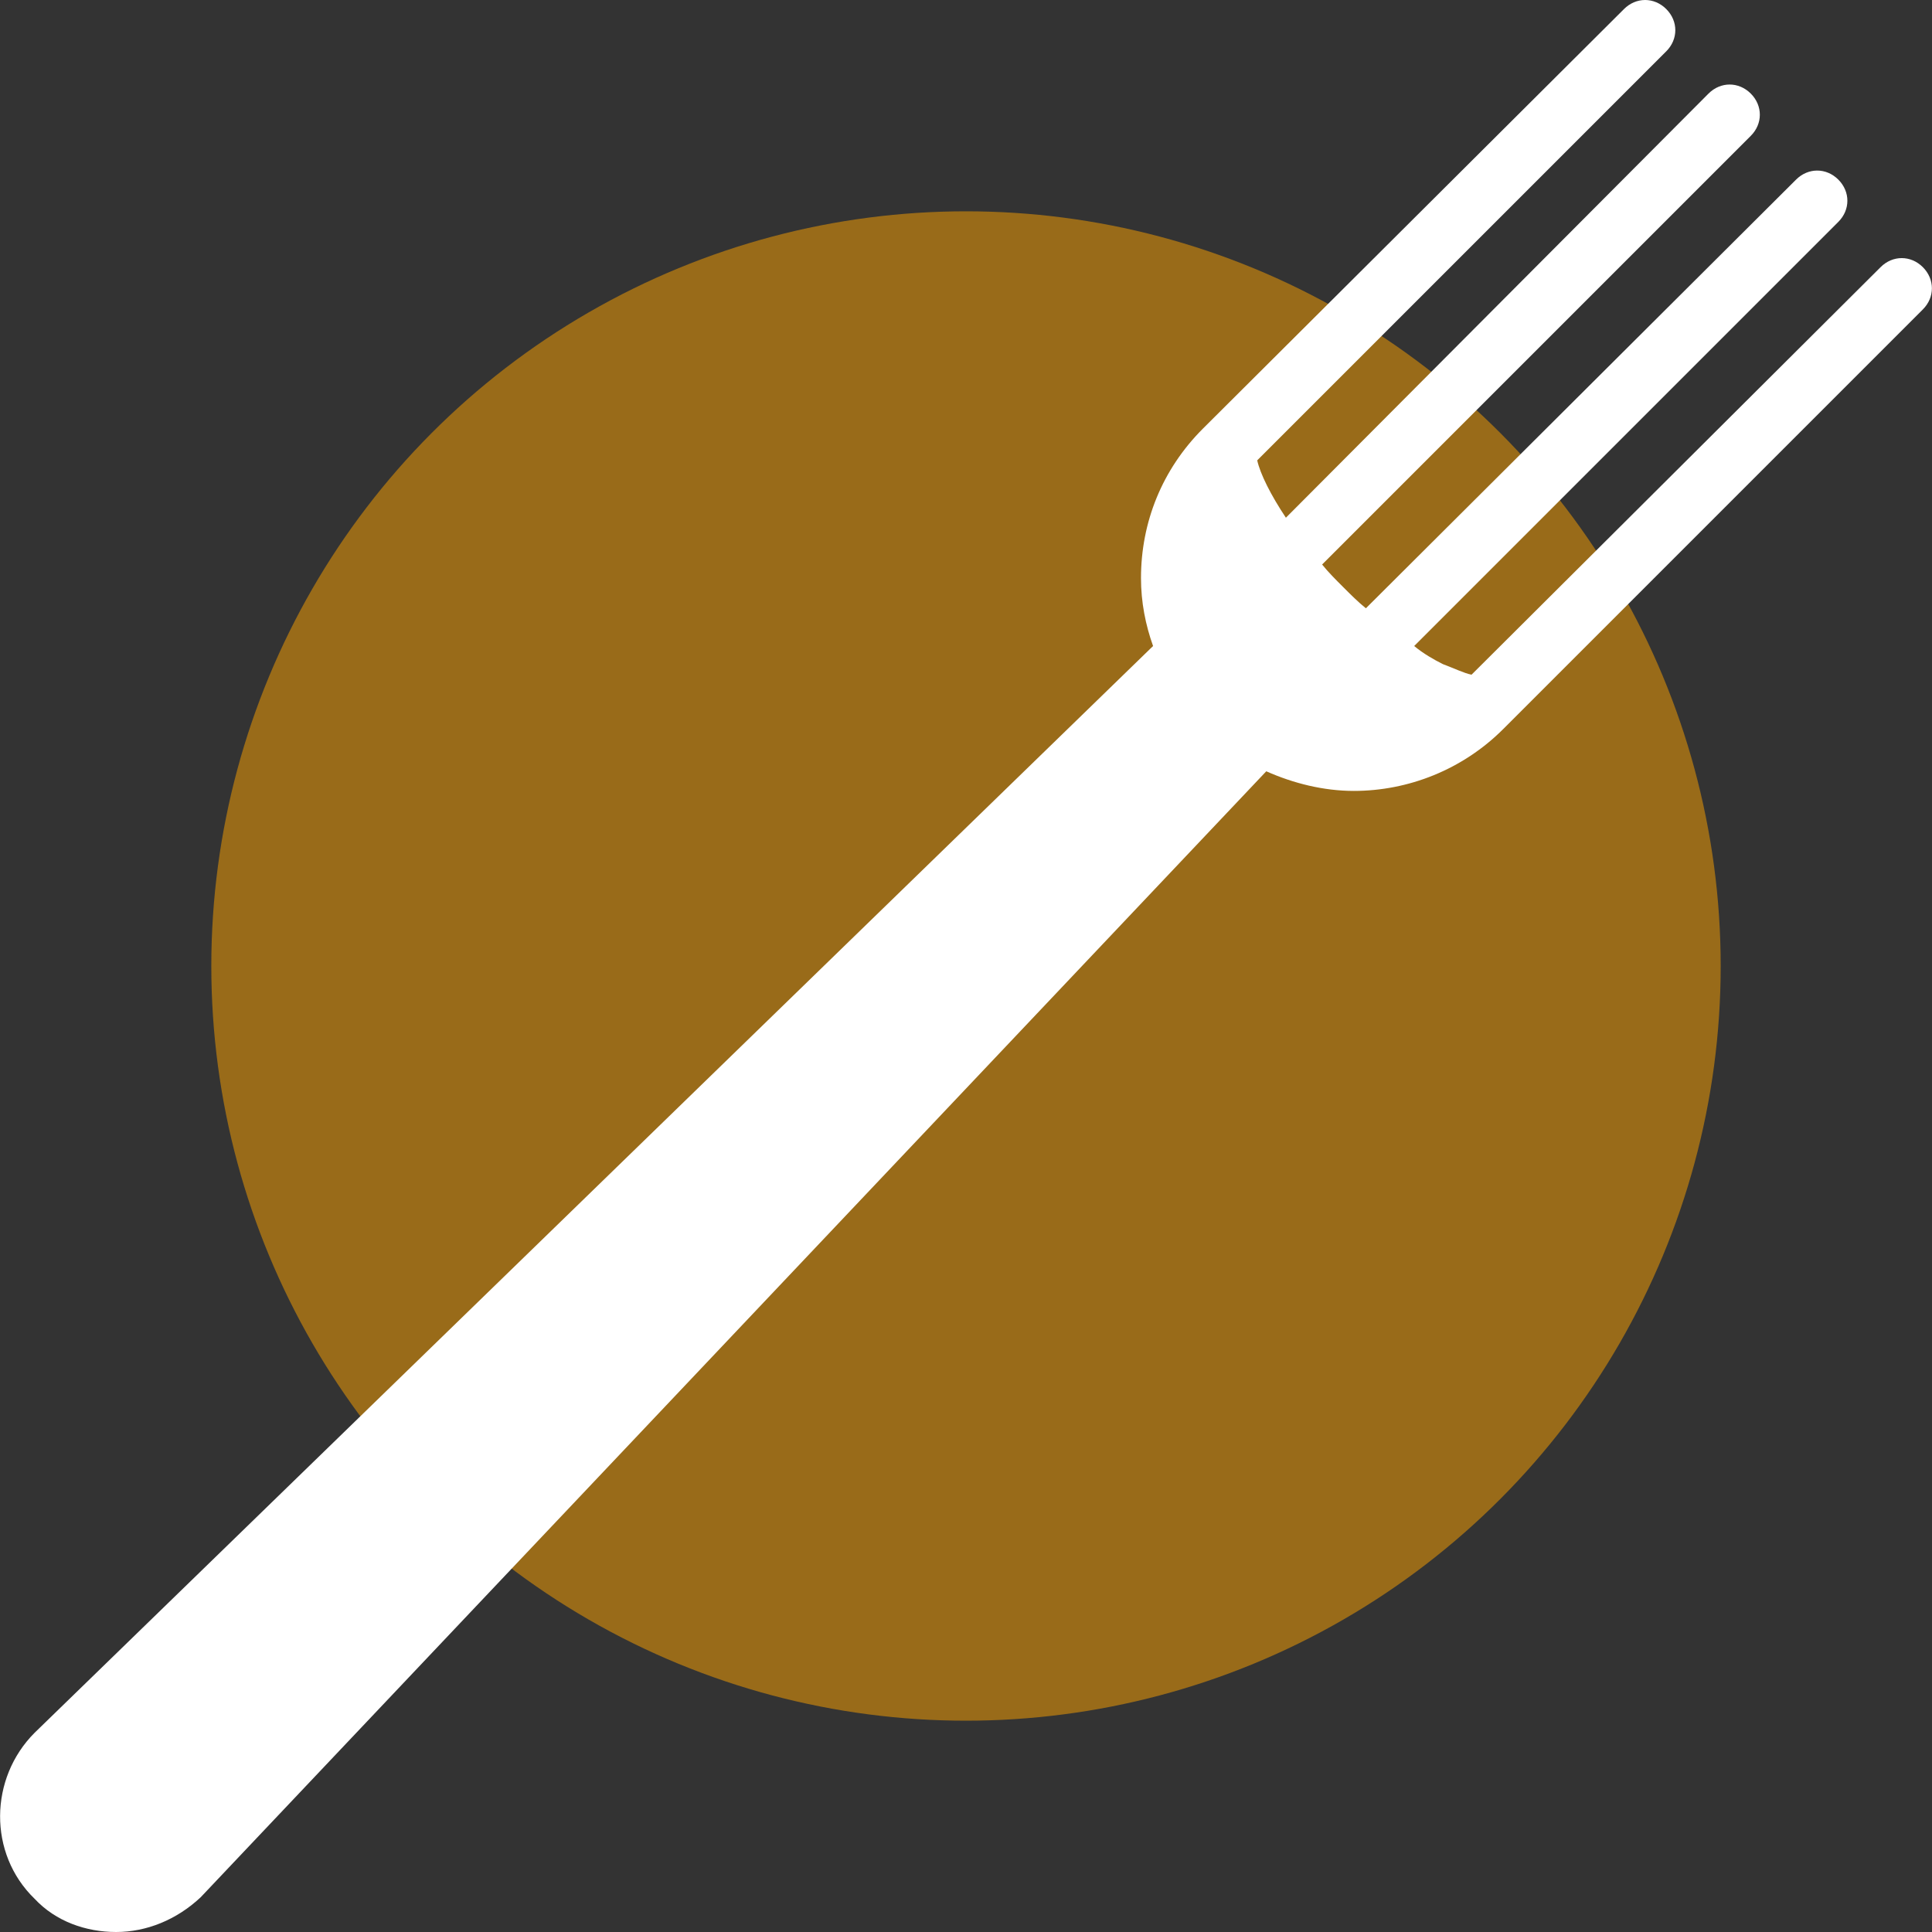 <svg width="100" height="100" viewBox="0 0 512 512" xmlns="http://www.w3.org/2000/svg">
  <rect x="0" y="0" width="512" height="512" fill="#333333" stroke="none"/>
  <circle cx="256" cy="256" r="200" fill="orange" fill-opacity="0.5" />
  <g>
    <path d="M509.575,70.8c-3.2-3.2-8-3.2-11.2,0l-108.4,108c-2-0.4-4.4-1.6-7.6-2.8c-2.4-1.2-5.2-2.8-7.6-4.8l112.4-112.4
			c3.2-3.2,3.2-8,0-11.2s-8-3.2-11.2,0l-114,113.6c-2-1.6-4-3.6-6-5.6s-4-4-5.6-6L463.975,36c3.2-3.2,3.2-8,0-11.2s-8-3.2-11.2,0
			l-112,112.4c-4-6-6.8-11.6-7.6-15.2l108.4-108.4c3.2-3.2,3.2-8,0-11.2c-3.2-3.2-8-3.2-11.2,0l-111.6,111.2
			c-10.8,10.8-16.4,24.8-16.4,39.6c0,6.4,1.2,12.4,3.2,18l-296.4,288c-12,12-12.4,32,0,44c5.6,6,13.6,8.8,21.6,8.8s16-3.2,22.4-9.2
			l282.4-298.4c7.2,3.2,15.2,5.2,23.2,5.2c14.4,0,28.8-5.6,39.6-16.4L509.575,82C512.775,78.8,512.775,74,509.575,70.8z" fill="white"/>
  </g>
</svg>
